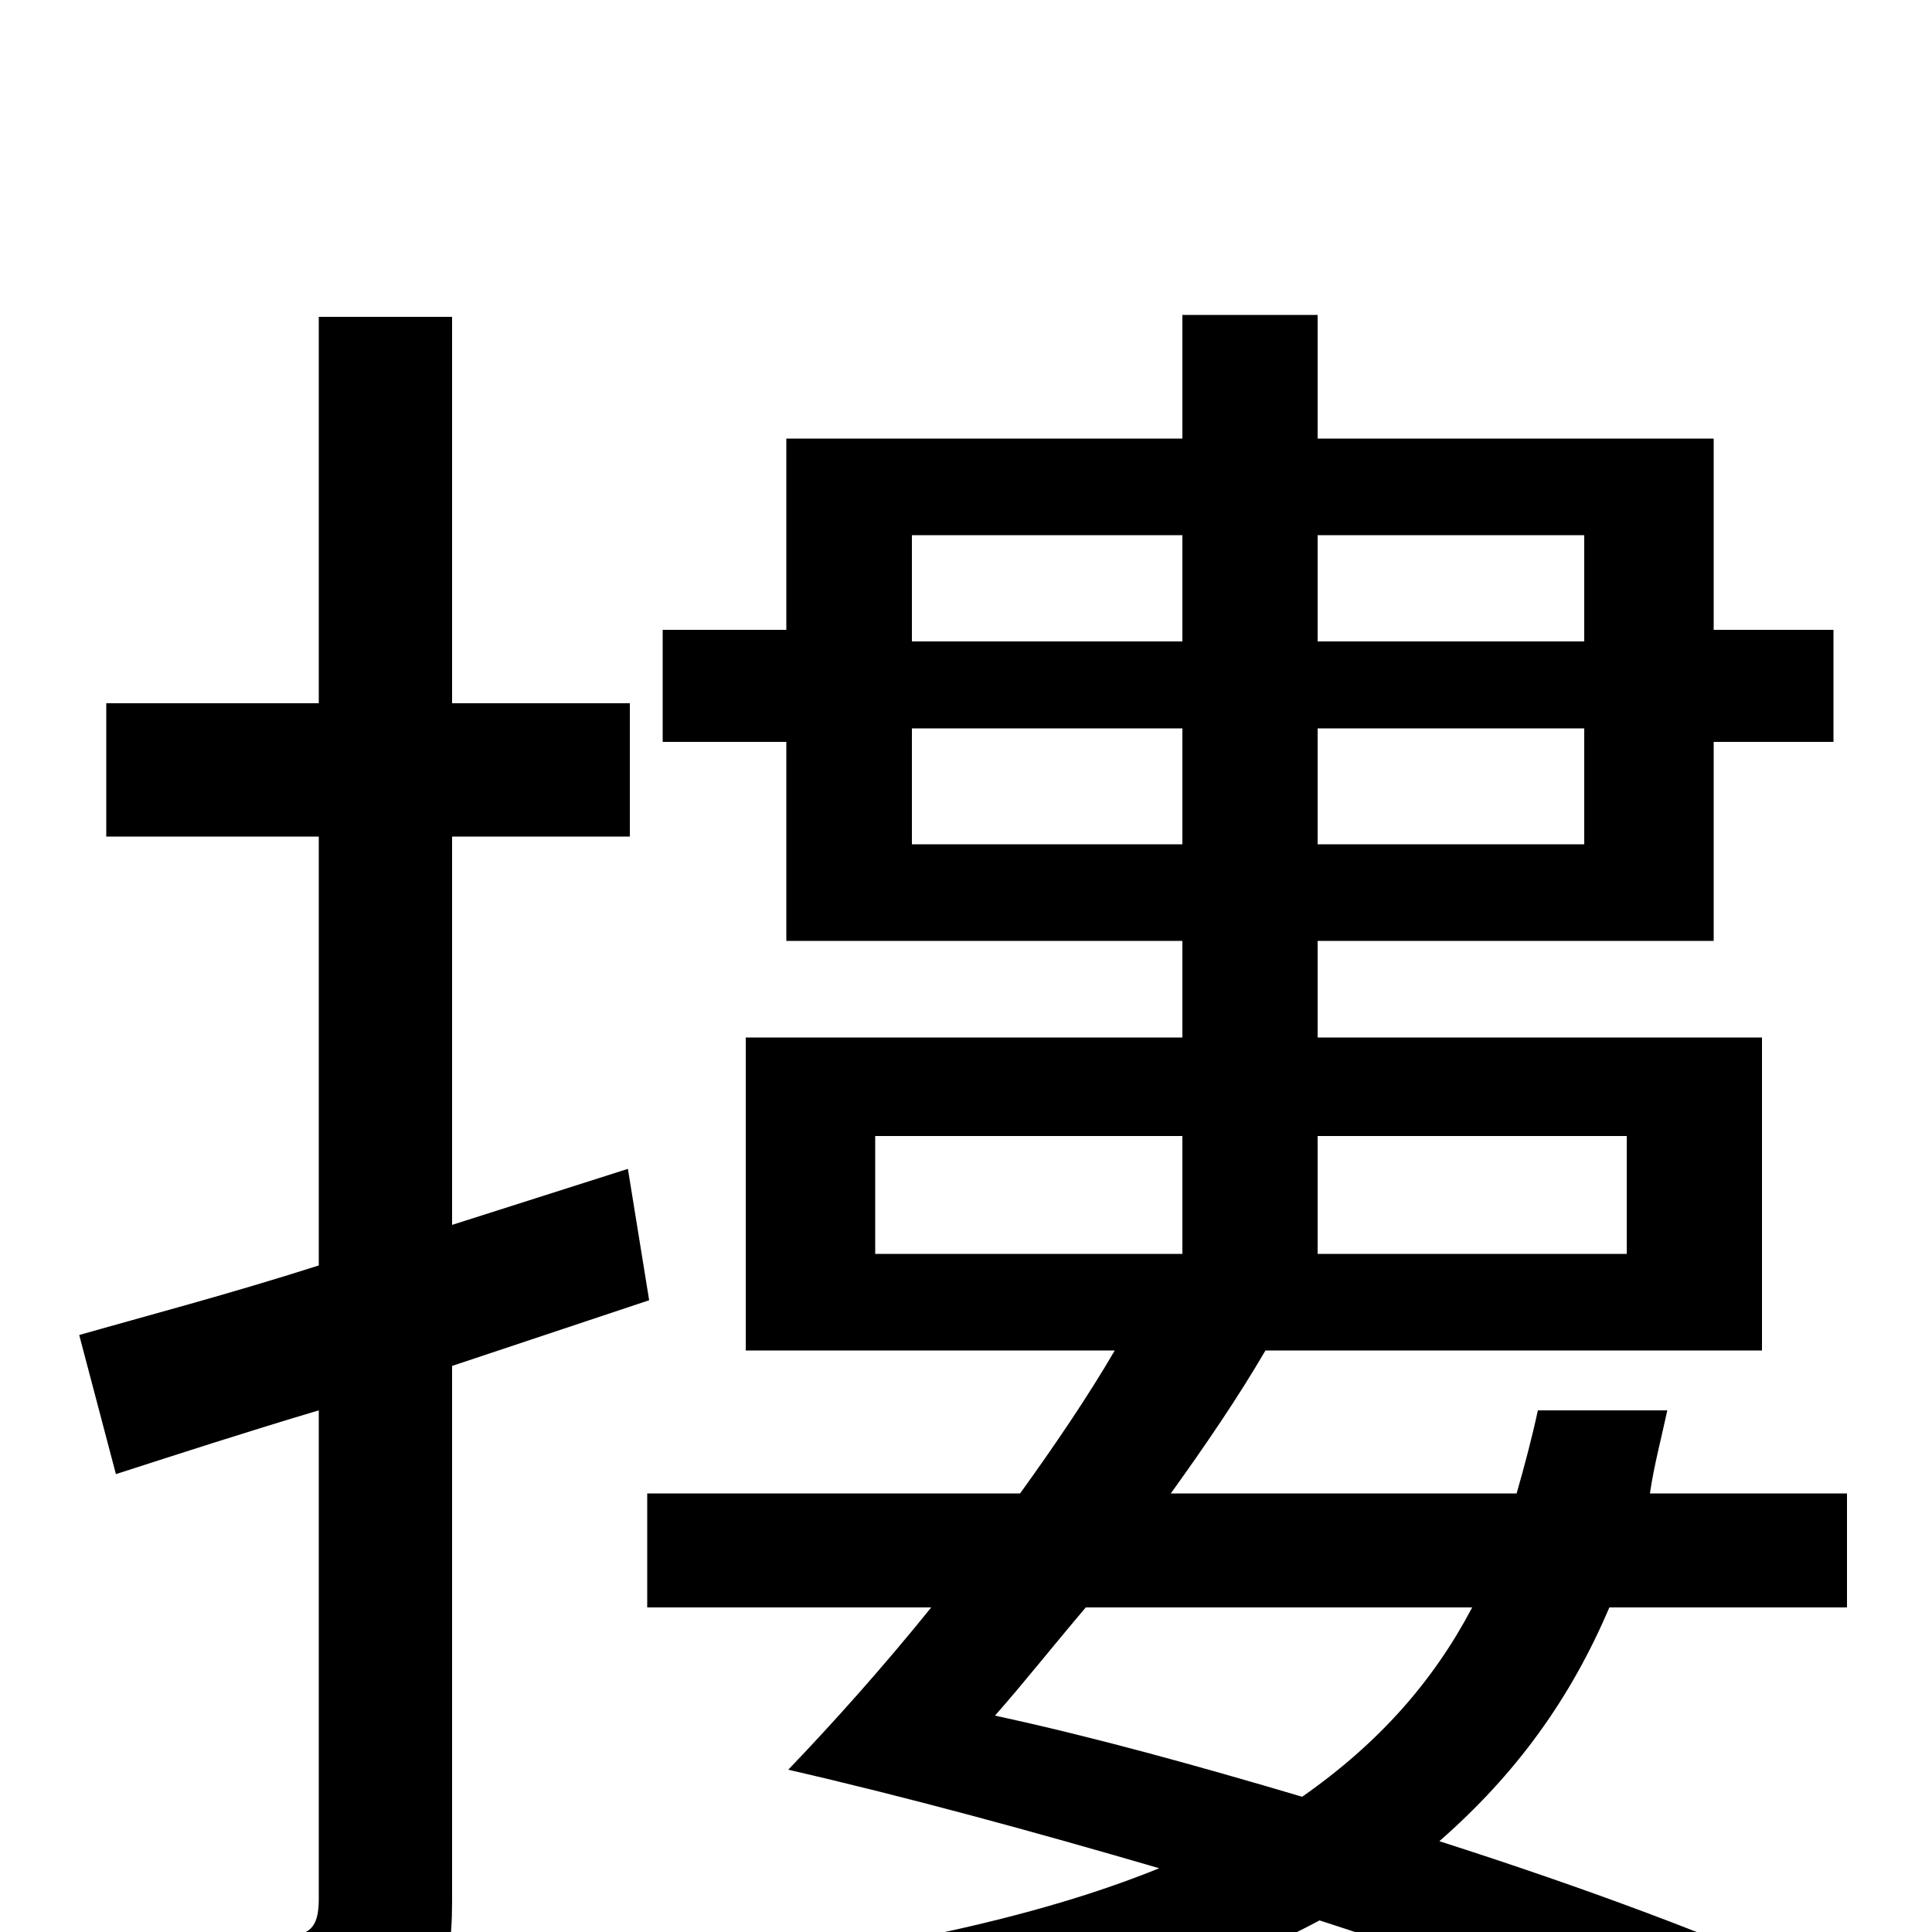 <svg xmlns="http://www.w3.org/2000/svg" viewBox="0 -1000 1000 1000">
	<path fill="#000000" d="M336 -327L325 -395L234 -366V-567H326V-636H234V-836H165V-636H55V-567H165V-345C118 -330 76 -319 41 -309L60 -237C91 -247 128 -259 165 -270V-17C165 -2 160 2 147 2C136 2 97 2 54 1C63 22 73 52 75 70C139 71 177 68 200 56C225 44 234 25 234 -16V-293ZM762 -168C742 -130 714 -98 674 -70C620 -86 566 -101 515 -112C530 -129 545 -148 562 -168ZM453 -412H612V-351H453ZM842 -412V-351H682V-412ZM472 -563V-623H612V-563ZM612 -723V-668H472V-723ZM820 -723V-668H682V-723ZM682 -563V-623H820V-563ZM956 -168V-227H854C856 -241 860 -256 863 -270H796C793 -256 789 -241 785 -227H606C624 -252 641 -277 655 -301H912V-463H682V-513H887V-616H949V-674H887V-773H682V-837H612V-773H407V-674H343V-616H407V-513H612V-463H386V-301H577C563 -277 546 -252 528 -227H335V-168H482C457 -137 431 -108 408 -84C469 -70 535 -52 600 -33C536 -7 451 11 338 24C349 37 361 63 366 79C509 61 610 33 683 -6C764 20 837 49 887 74L942 27C890 3 820 -23 745 -47C785 -82 813 -121 833 -168Z"/>
</svg>